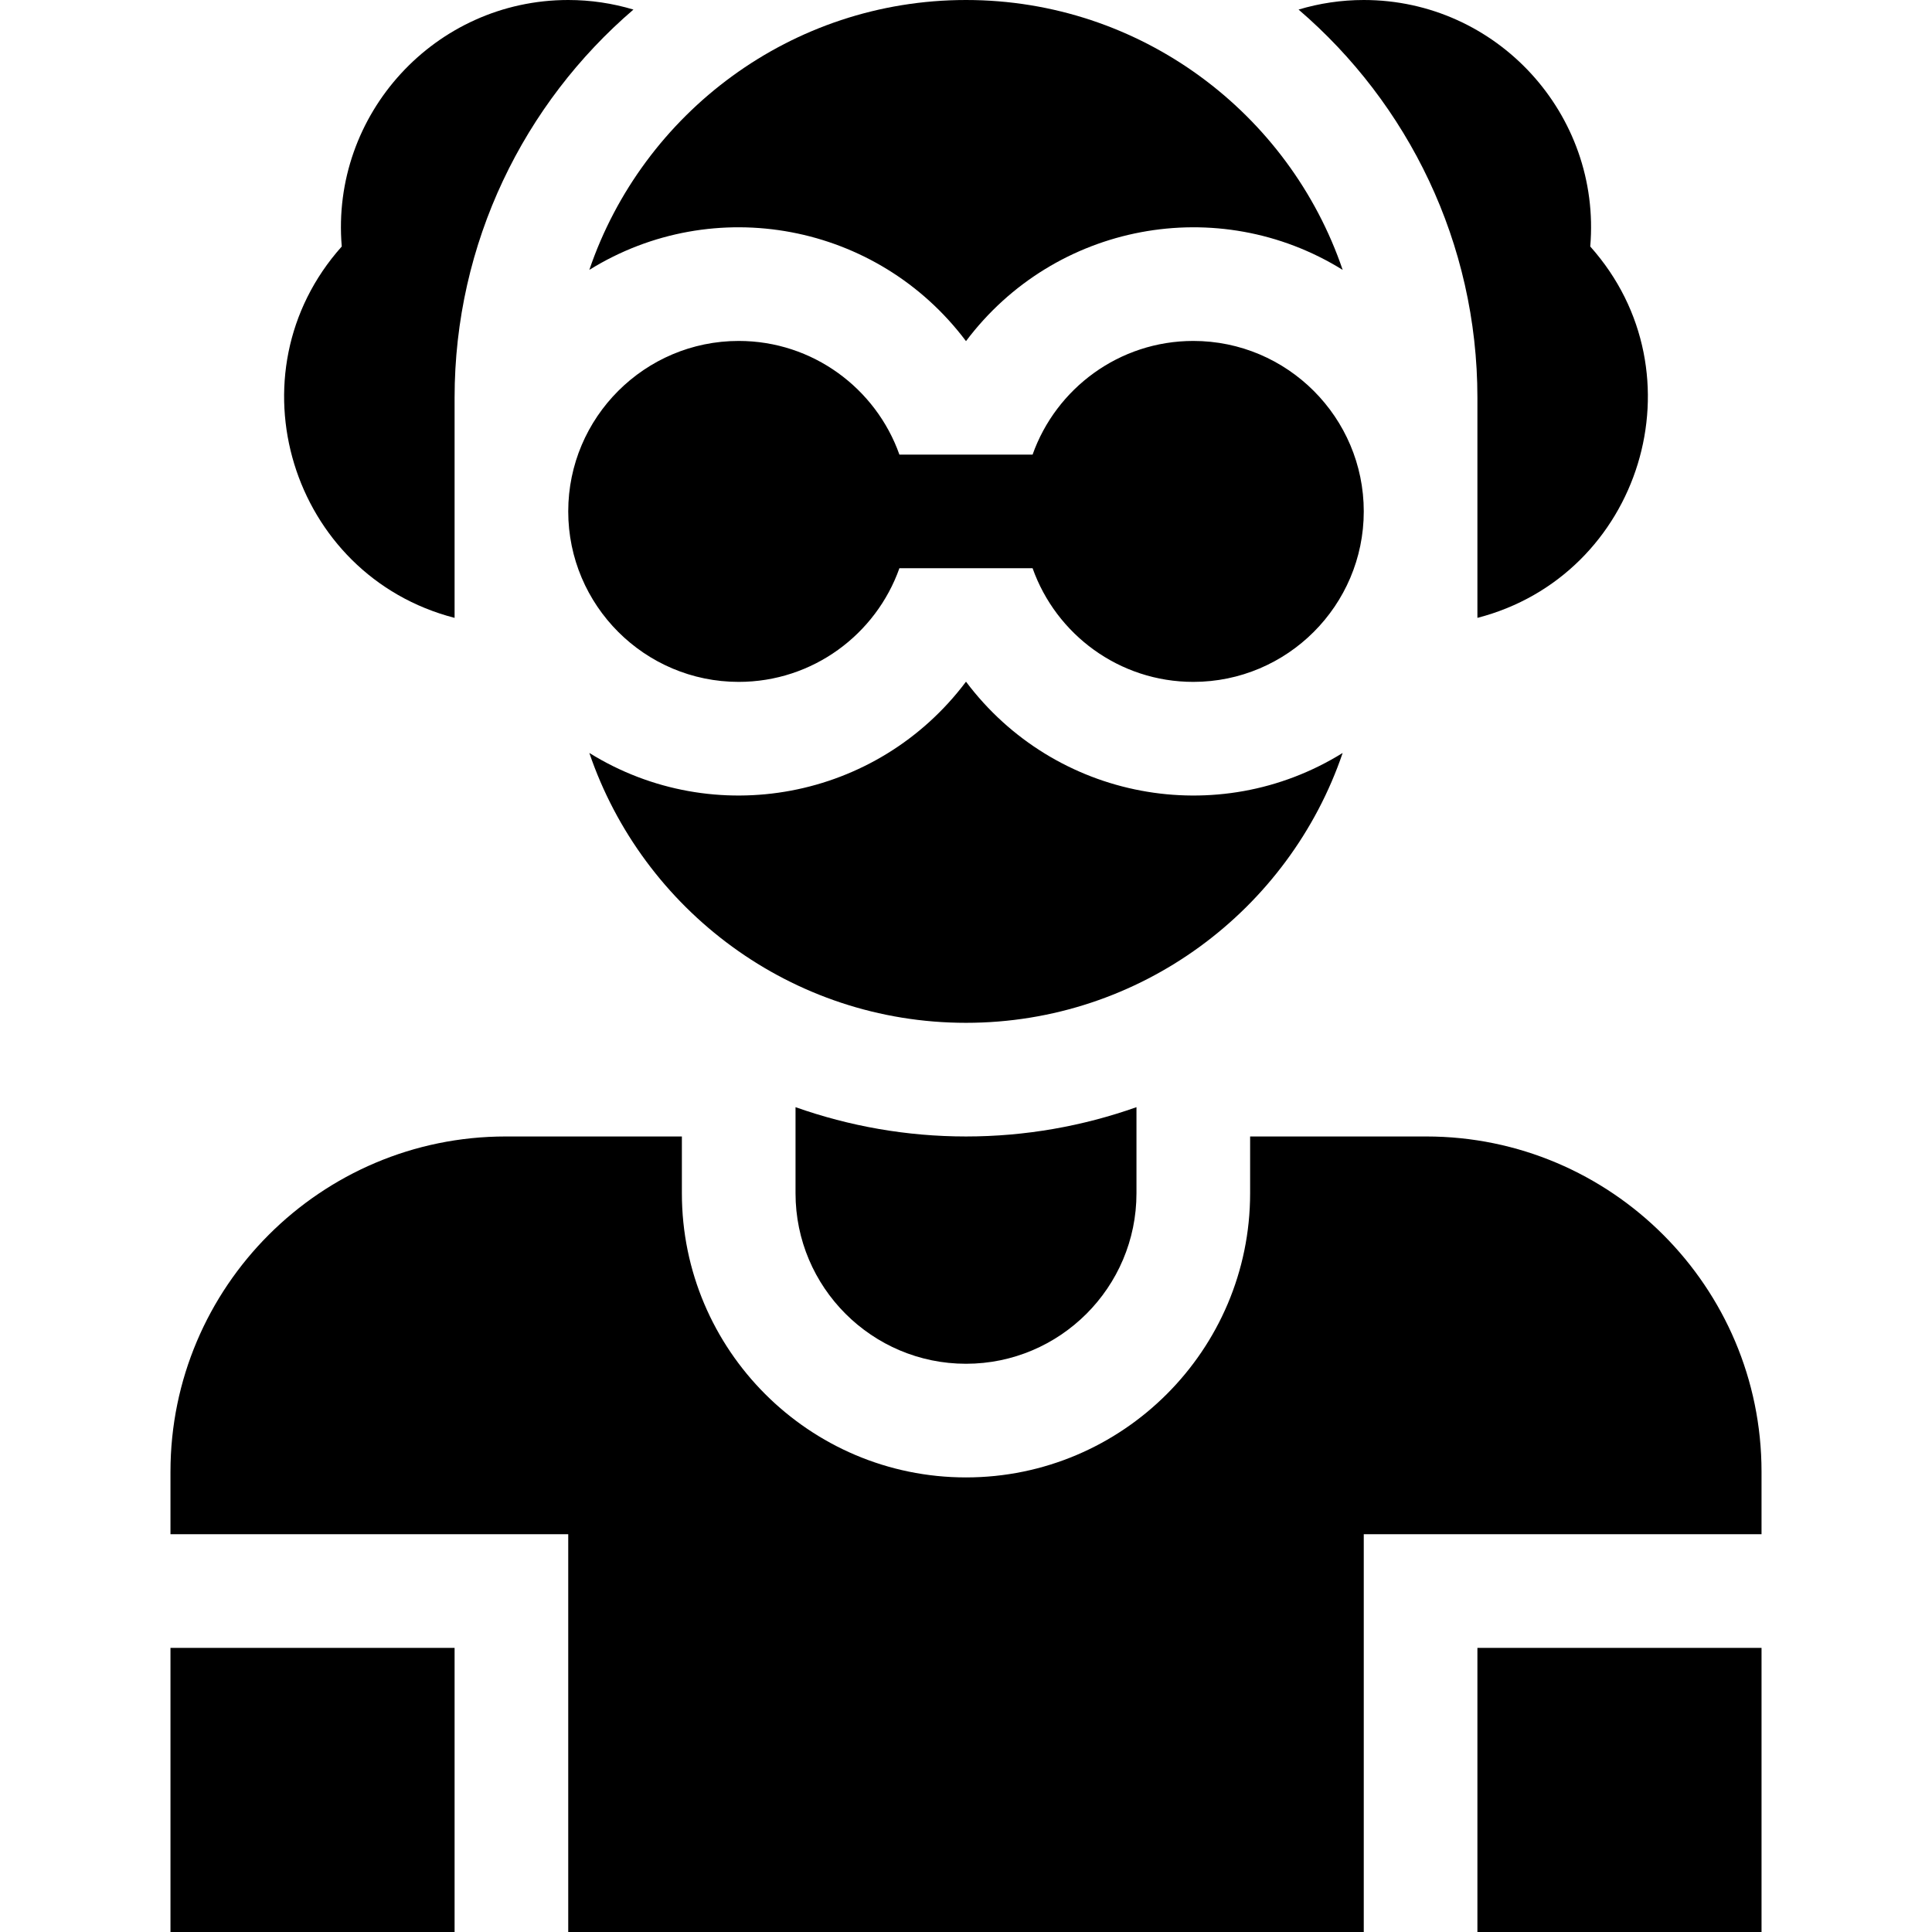 <svg id="Capa_1" enable-background="new 0 0 510 510" height="512" viewBox="0 0 510 510" width="512" xmlns="http://www.w3.org/2000/svg"><g><path d="m120 163.102v-58.102c0-40.949 18.331-77.693 47.212-102.473-5.502-1.651-11.29-2.527-17.212-2.527-35.129 0-62.752 30.164-59.784 65.067-29.944 33.517-13.437 86.87 29.784 98.035z"/><path d="m390 105v58.102c43.199-11.16 59.739-64.503 29.784-98.034 2.968-34.885-24.642-65.068-59.784-65.068-5.922 0-11.71.876-17.212 2.527 28.882 24.78 47.212 61.524 47.212 102.473z"/><path d="m255 90.052c23.434-31.202 66.569-39.21 99.432-18.812-14.09-41.386-53.339-71.24-99.432-71.24-46.092 0-85.342 29.854-99.432 71.24 32.885-20.412 76.014-12.369 99.432 18.812z"/><path d="m45 435h75v75h-75z"/><path d="m390 435h75v75h-75z"/><path d="m376.5 300h-46.5v15c0 41.355-33.645 75-75 75s-75-33.645-75-75v-15h-46.5c-48.799 0-88.5 39.701-88.5 88.5v16.5h105v105h210v-105h105v-16.5c0-48.799-39.701-88.5-88.5-88.5z"/><path d="m210 292.264v22.736c0 24.814 20.187 45 45 45 24.814 0 45-20.186 45-45v-22.736c-14.184 5.02-29.352 7.736-45 7.736s-30.816-2.717-45-7.736z"/><path d="m354.432 198.761c-32.884 20.411-76.014 12.369-99.432-18.814-23.432 31.2-66.565 39.214-99.432 18.812 14.09 41.387 53.34 71.241 99.432 71.241 46.093 0 85.342-29.854 99.432-71.239z"/><path d="m315 90c-19.555 0-36.228 12.541-42.42 30h-35.16c-6.192-17.459-22.865-30-42.42-30-24.813 0-45 20.187-45 45 0 24.812 20.187 45 45 45 19.555 0 36.227-12.541 42.42-30h35.16c6.192 17.459 22.865 30 42.42 30 24.813 0 45-20.188 45-45 0-24.813-20.187-45-45-45z"/></g></svg>